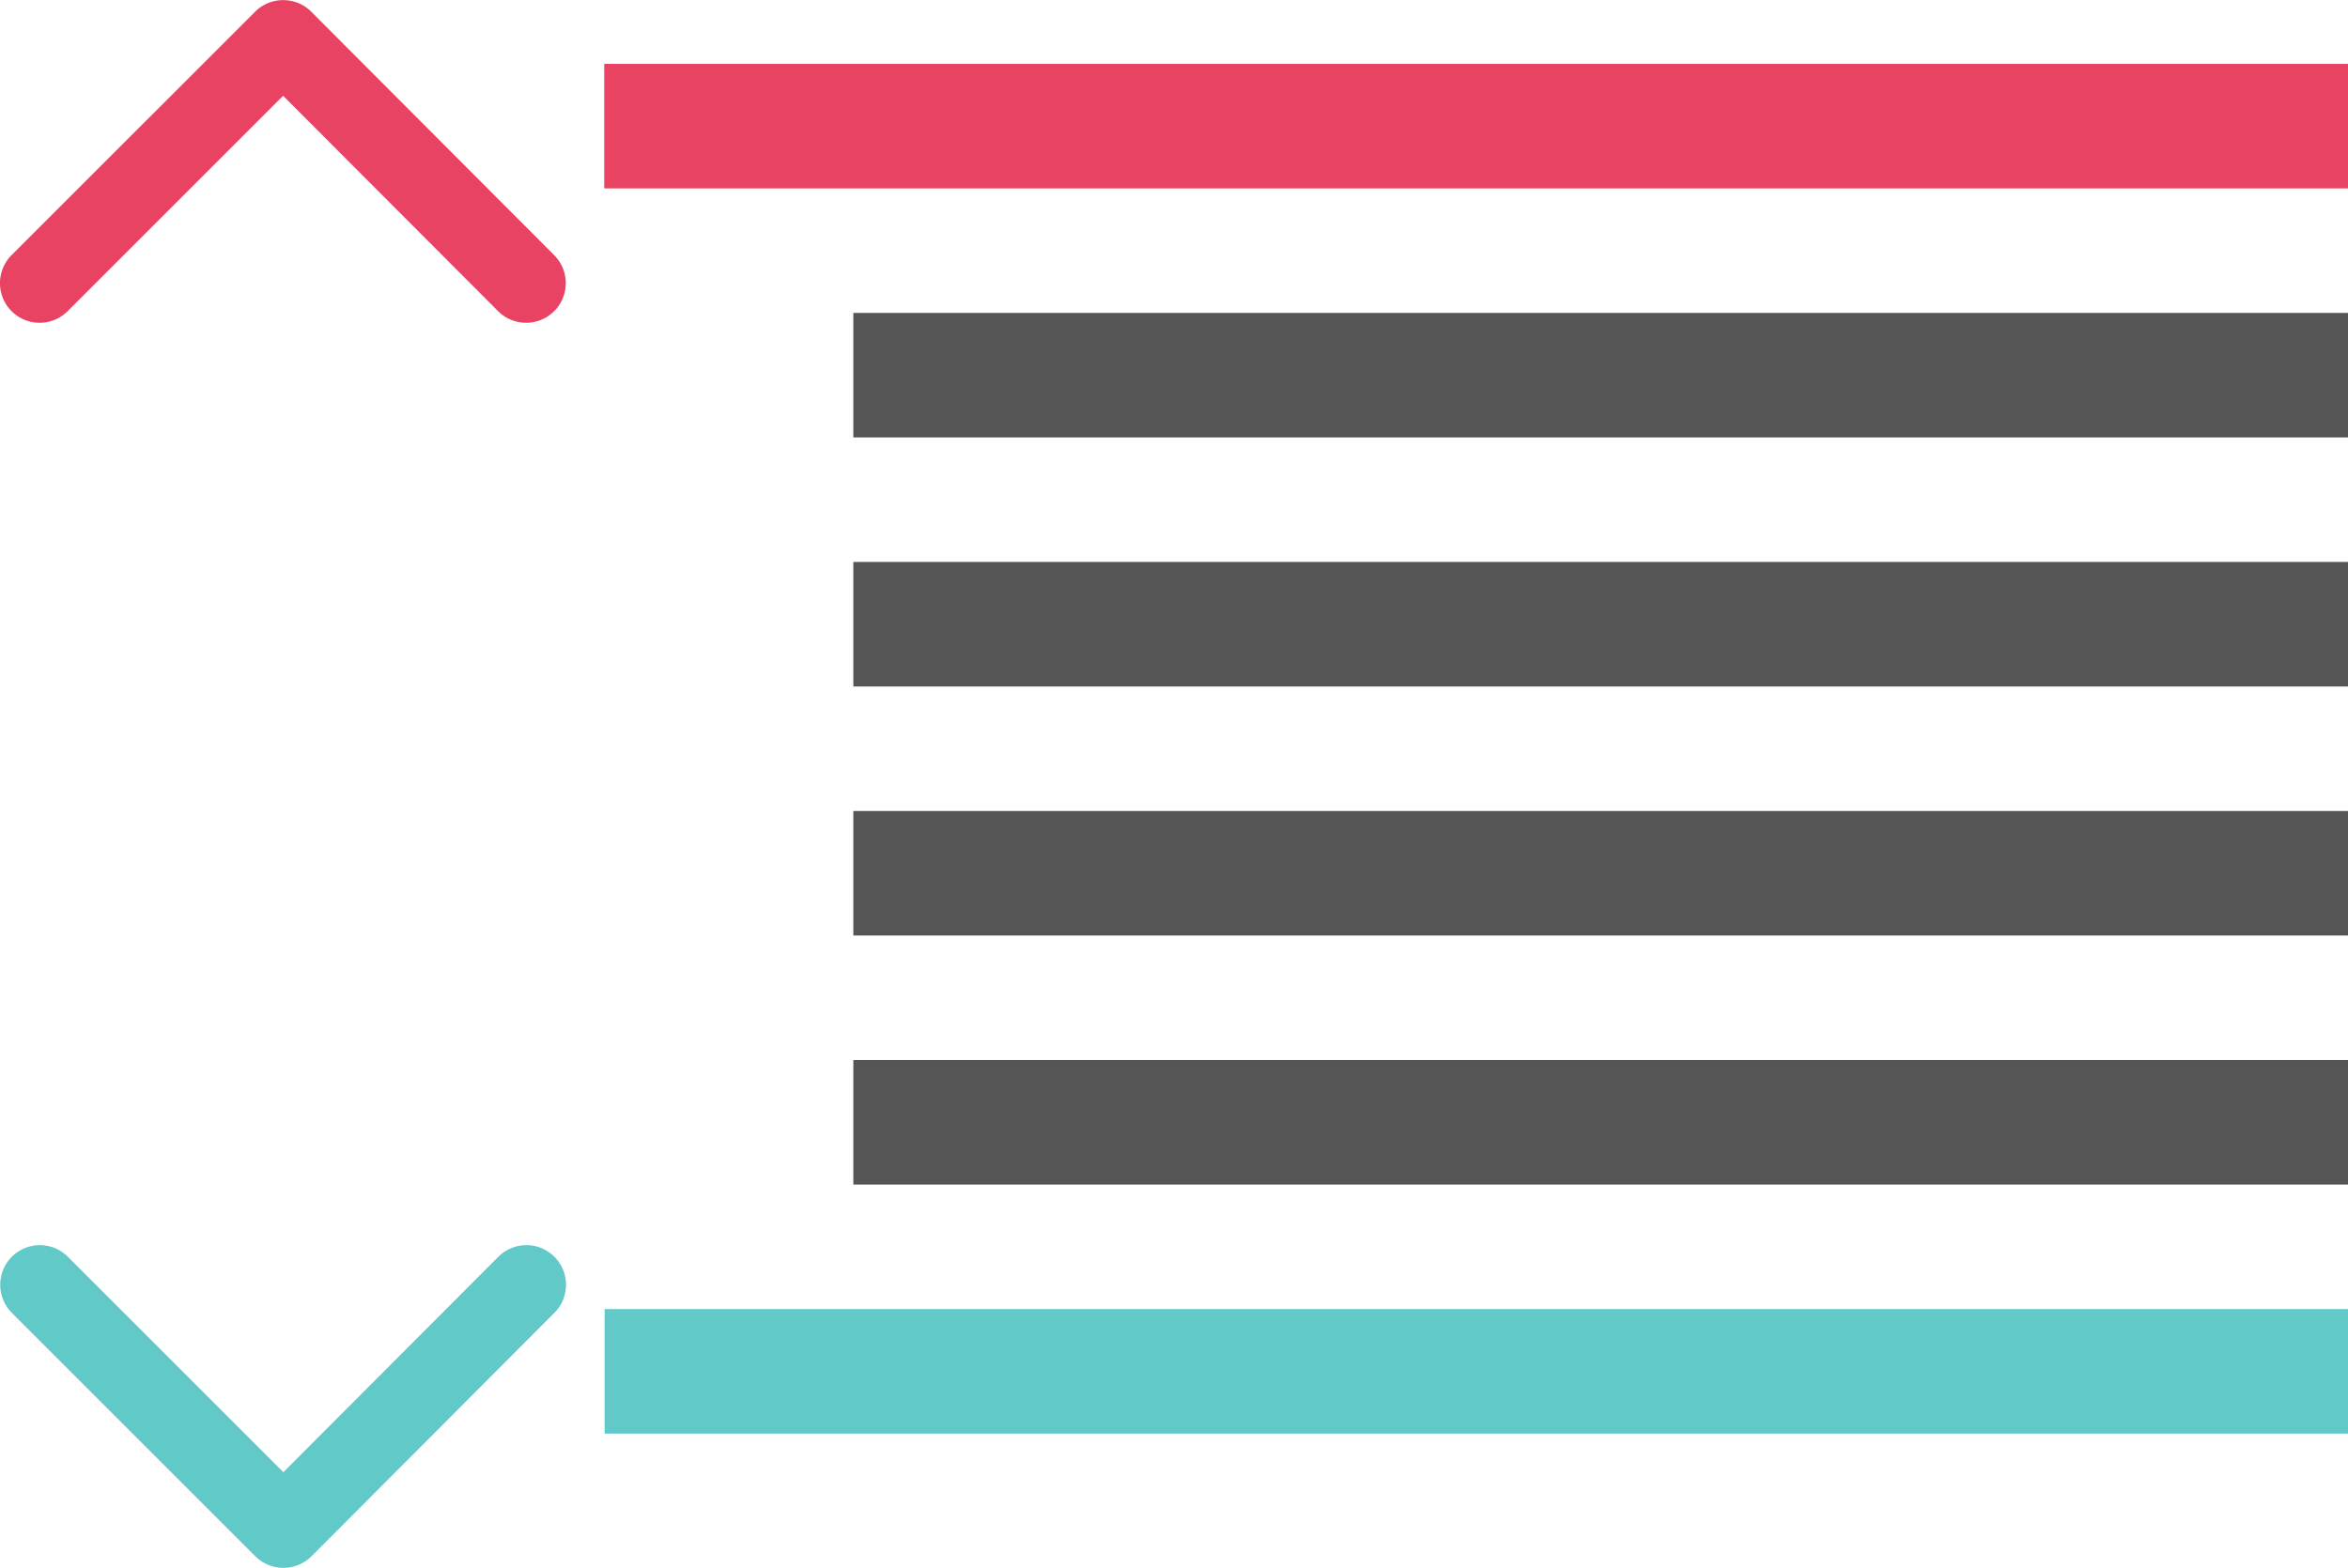 <svg xmlns="http://www.w3.org/2000/svg" width="18.851" height="12.592" viewBox="0 0 18.851 12.592">
  <g id="Group_225" data-name="Group 225" transform="translate(-154.649 -263.487)">
    <g id="Group_225-2" data-name="Group 225" transform="translate(19469 -6355)">
      <line id="Line_26" data-name="Line 26" x2="14" transform="translate(-19309.5 6619.5)" fill="none" stroke="#e84362" stroke-width="1"/>
      <line id="Line_26-2" data-name="Line 26" x2="12" transform="translate(-19307.5 6621.5)" fill="none" stroke="#555" stroke-width="1"/>
      <line id="Line_26-3" data-name="Line 26" x2="12" transform="translate(-19307.5 6623.5)" fill="none" stroke="#555" stroke-width="1"/>
      <line id="Line_26-4" data-name="Line 26" x2="12" transform="translate(-19307.5 6625.5)" fill="none" stroke="#555" stroke-width="1"/>
      <line id="Line_26-5" data-name="Line 26" x2="12" transform="translate(-19307.5 6627.5)" fill="none" stroke="#555" stroke-width="1"/>
      <path id="Path_3894" data-name="Path 3894" d="M-1.3,0h14" transform="translate(-19308.197 6629.5)" fill="none" stroke="#61c9c8" stroke-width="1"/>
    </g>
    <g id="arrow-down-sign-to-navigate_1_" data-name="arrow-down-sign-to-navigate (1)" transform="translate(154.65 176.346)">
      <path id="Path_3895" data-name="Path 3895" d="M2.274,99.732a.317.317,0,0,1-.225-.093L.094,97.684a.318.318,0,0,1,.45-.45l1.73,1.73L4,97.234a.318.318,0,0,1,.45.45L2.5,99.639A.317.317,0,0,1,2.274,99.732Z" transform="translate(0)" fill="#61c9c8"/>
    </g>
    <g id="arrow-down-sign-to-navigate_1_2" data-name="arrow-down-sign-to-navigate (1)" transform="translate(154.65 263.487)">
      <path id="Path_3895-2" data-name="Path 3895" d="M2.274,97.141a.317.317,0,0,0-.225.093L.094,99.189a.318.318,0,0,0,.45.45l1.73-1.73L4,99.639a.318.318,0,0,0,.45-.45L2.5,97.234A.317.317,0,0,0,2.274,97.141Z" transform="translate(-0.002 -97.14)" fill="#e84362"/>
    </g>
  </g>
</svg>
